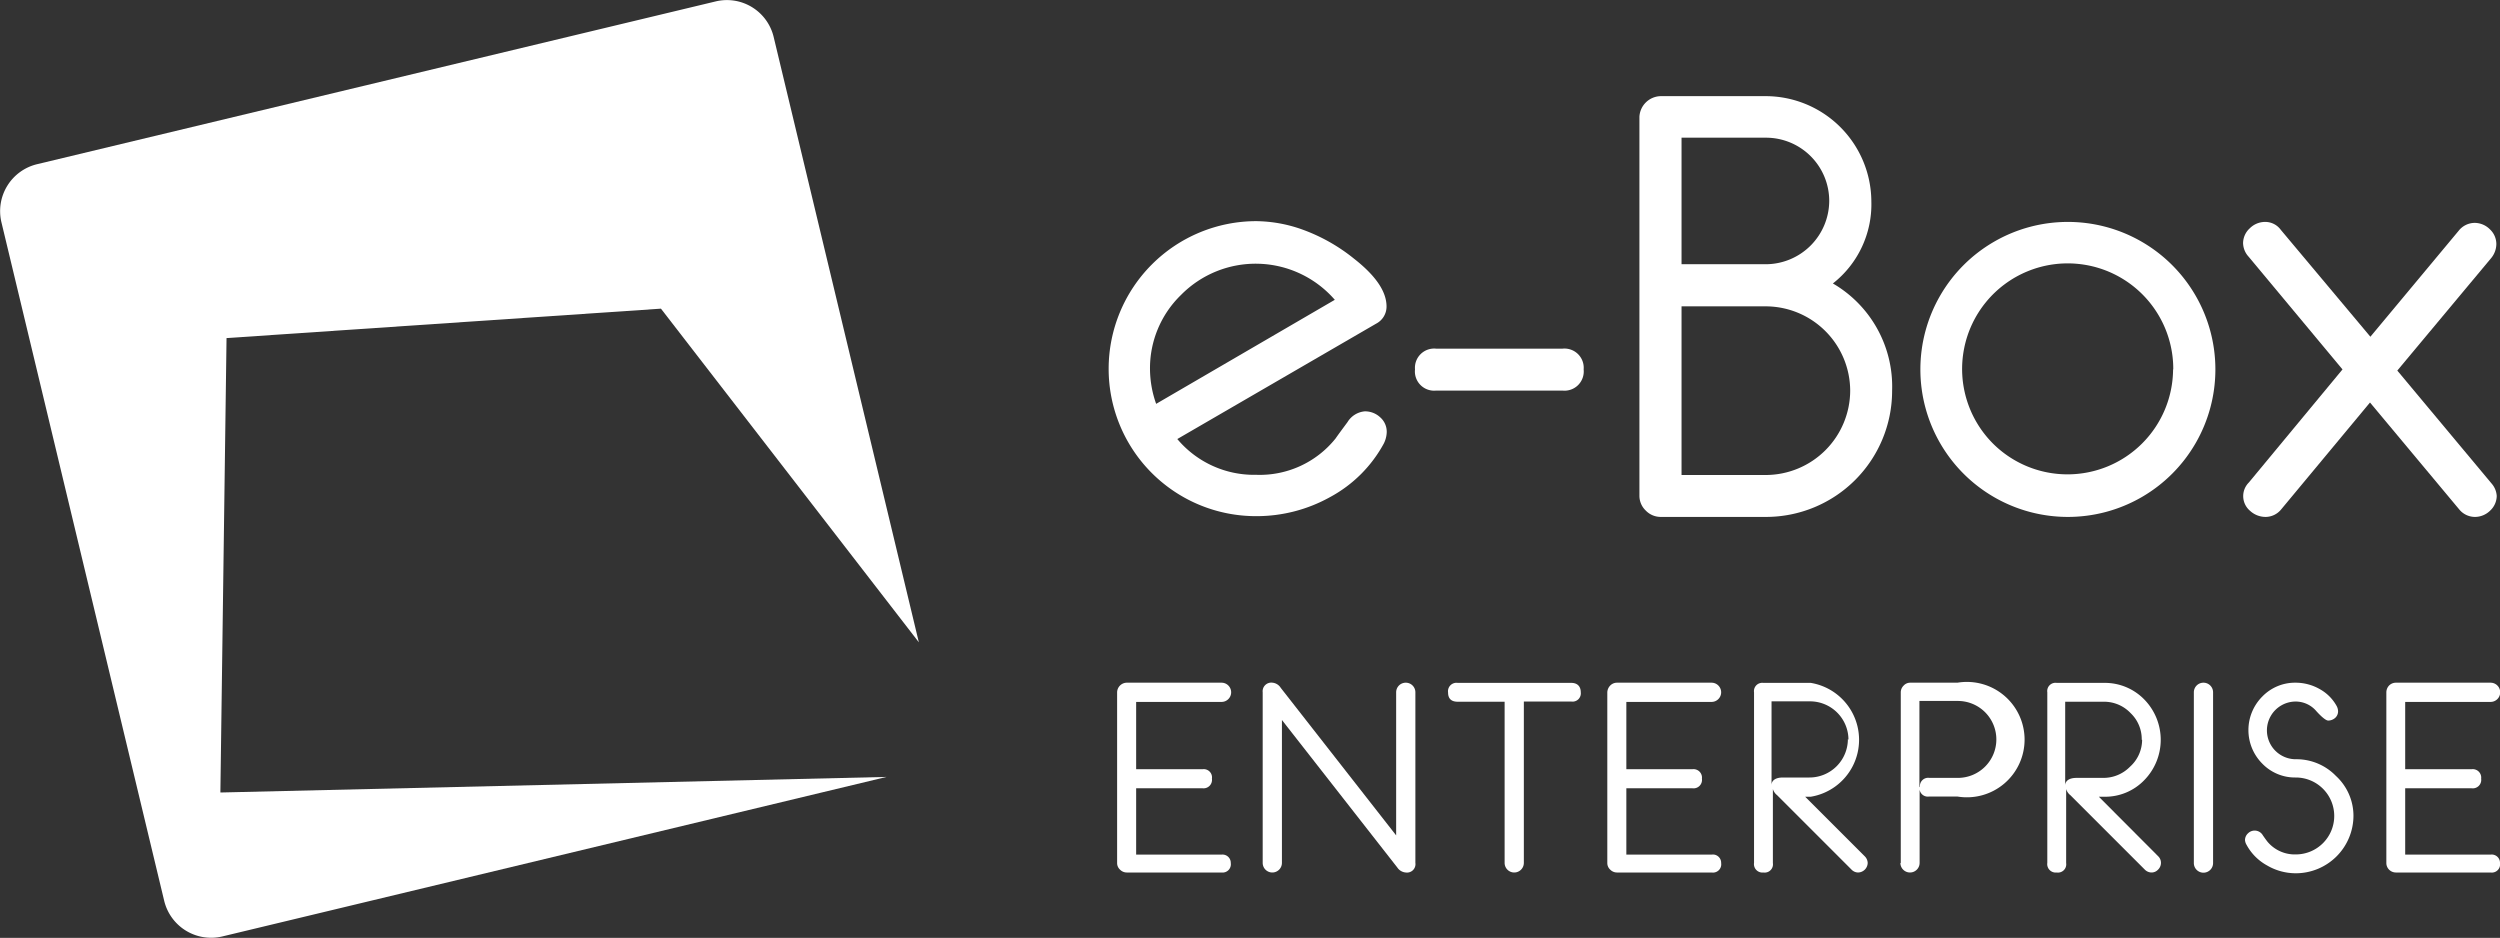 <svg id="Layer_1" data-name="Layer 1" xmlns="http://www.w3.org/2000/svg" viewBox="0 0 130 48.77"><rect x="0" y="0" width="130" height="48.77" fill="#333333" stroke="none"/><defs><style>.cls-1{fill:#fff;}</style></defs><title>logo</title><path class="cls-1" d="M11.46,41.21l.32-23.63,22.59-1.53L47.78,33.4,40.23,1.92a2.5,2.5,0,0,0-3-1.85L1.92,8.54a2.51,2.51,0,0,0-1.85,3L8.54,46.85a2.51,2.51,0,0,0,3,1.85L46.1,40.4Z" transform="translate(0 0)"/><path class="cls-1" d="M72.11,22.48a1.42,1.42,0,0,1-.15.58,6.89,6.89,0,0,1-2.78,2.78,7.85,7.85,0,0,1-3.86,1,7.66,7.66,0,0,1-7.67-7.68,7.68,7.68,0,0,1,7.67-7.66,7.31,7.31,0,0,1,2.36.42,9.31,9.31,0,0,1,2.74,1.54c1.12.88,1.68,1.7,1.68,2.48a1,1,0,0,1-.54.89l-10.34,6a5.21,5.21,0,0,0,4.1,1.86,5.05,5.05,0,0,0,4.13-1.89c.13-.19.34-.47.62-.85a1.17,1.17,0,0,1,.9-.56,1.15,1.15,0,0,1,.8.31A1,1,0,0,1,72.11,22.48Zm-2.7-6.89a5.45,5.45,0,0,0-8-.25,5.31,5.31,0,0,0-1.61,3.87A5.49,5.49,0,0,0,60.12,21Z" transform="translate(0 0)"/><path class="cls-1" d="M82.35,19.21a1,1,0,0,1-1.1,1.1H74.68a1,1,0,0,1-1.1-1.1,1,1,0,0,1,1.1-1.08h6.57A1,1,0,0,1,82.35,19.21Z" transform="translate(0 0)"/><path class="cls-1" d="M98.39,20.31a6.56,6.56,0,0,1-6.57,6.57H86.35a1.08,1.08,0,0,1-.77-.33,1.06,1.06,0,0,1-.33-.77V6.07A1.13,1.13,0,0,1,86.35,5h5.47a5.5,5.5,0,0,1,5.49,5.47,5.23,5.23,0,0,1-2,4.27A6.2,6.2,0,0,1,98.39,20.31Zm-3.27-9.86a3.29,3.29,0,0,0-3.29-3.29H87.44v6.58h4.39a3.31,3.31,0,0,0,3.29-3.29Zm1.09,9.86a4.4,4.4,0,0,0-4.39-4.38H87.44V24.7h4.38a4.4,4.4,0,0,0,4.39-4.39Z" transform="translate(0 0)"/><path class="cls-1" d="M115.2,19.21a7.67,7.67,0,1,1-15.34,0,7.67,7.67,0,0,1,15.34,0Zm-2.19,0a5.49,5.49,0,1,0-9.36,3.87A5.49,5.49,0,0,0,113,19.21Z" transform="translate(0 0)"/><path class="cls-1" d="M129.83,25.79a1.06,1.06,0,0,1-.35.77,1.13,1.13,0,0,1-.78.32,1.06,1.06,0,0,1-.82-.39l-4.64-5.56-4.62,5.56a1.05,1.05,0,0,1-.81.39,1.19,1.19,0,0,1-.81-.32,1,1,0,0,1-.06-1.47l4.87-5.88-4.88-5.86a1.08,1.08,0,0,1-.29-.71,1.06,1.06,0,0,1,.35-.77,1.13,1.13,0,0,1,.8-.33,1,1,0,0,1,.81.41l4.66,5.56L127.85,12a1.07,1.07,0,0,1,.83-.41,1.12,1.12,0,0,1,.79.33,1.05,1.05,0,0,1,.34.78,1.17,1.17,0,0,1-.26.71l-4.89,5.86,4.9,5.87A1.08,1.08,0,0,1,129.83,25.79Z" transform="translate(0 0)"/><path class="cls-1" d="M64,44.88a.43.43,0,0,1-.48.49H58.59a.49.49,0,0,1-.35-.15.46.46,0,0,1-.15-.34V36a.51.51,0,0,1,.5-.5h4.93a.49.49,0,0,1,0,1H59.08V40h3.45a.43.43,0,0,1,.49.49.44.44,0,0,1-.49.5H59.08v3.45h4.44A.43.43,0,0,1,64,44.88Z" transform="translate(0 0)"/><path class="cls-1" d="M73.6,44.87a.44.44,0,0,1-.5.5.58.58,0,0,1-.44-.26l-6-7.67v7.43a.5.5,0,1,1-1,0V36a.45.45,0,0,1,.51-.5.57.57,0,0,1,.43.27l6,7.67V36a.49.49,0,1,1,1,0Z" transform="translate(0 0)"/><path class="cls-1" d="M82.2,36a.43.43,0,0,1-.49.48H79.24v8.39a.49.49,0,0,1-1,0V36.49H75.8c-.33,0-.5-.16-.5-.48a.44.44,0,0,1,.5-.5h5.91C82,35.51,82.2,35.67,82.2,36Z" transform="translate(0 0)"/><path class="cls-1" d="M89.5,44.88a.43.43,0,0,1-.49.49H84.08a.49.49,0,0,1-.35-.15.46.46,0,0,1-.15-.34V36a.53.53,0,0,1,.15-.35.49.49,0,0,1,.35-.15H89a.49.49,0,0,1,0,1H84.57V40H88a.44.44,0,0,1,.5.49.44.44,0,0,1-.5.5H84.57v3.45H89A.43.43,0,0,1,89.5,44.88Z" transform="translate(0 0)"/><path class="cls-1" d="M97.12,44.87a.51.51,0,0,1-.5.5.48.48,0,0,1-.34-.15l-3.87-3.87a.63.63,0,0,1-.22-.32v3.85a.43.43,0,0,1-.49.49.44.44,0,0,1-.49-.5V36a.43.43,0,0,1,.48-.49h2.47a3,3,0,0,1,0,5.92h-.29l3.1,3.1A.51.51,0,0,1,97.12,44.87Zm-1-6.4a2,2,0,0,0-2-2h-2v4.36c0-.27.24-.4.59-.4h1.38a2,2,0,0,0,2-2Z" transform="translate(0 0)"/><path class="cls-1" d="M98.84,44.88V36a.49.49,0,0,1,.15-.35.46.46,0,0,1,.34-.15h2.46a3,3,0,1,1,0,5.92h-1.48a.43.43,0,0,1-.49-.49v3.94a.49.49,0,1,1-1,0Zm1-3.94a.43.43,0,0,1,.49-.49h1.48a2,2,0,0,0,2-2,2,2,0,0,0-2-2h-2v4.45Z" transform="translate(0 0)"/><path class="cls-1" d="M112.37,44.87a.49.49,0,0,1-.15.35.46.46,0,0,1-.34.15.5.5,0,0,1-.35-.15l-3.87-3.87a.63.63,0,0,1-.22-.32v3.85a.43.43,0,0,1-.49.49.44.44,0,0,1-.49-.5V36a.43.43,0,0,1,.49-.49h2.47a2.86,2.86,0,0,1,2.09.87,3,3,0,0,1,0,4.18,2.82,2.82,0,0,1-2.09.87h-.28l3.09,3.1A.47.47,0,0,1,112.37,44.87Zm-1-6.4a1.87,1.87,0,0,0-.58-1.39,1.9,1.9,0,0,0-1.4-.59h-2v4.36c0-.27.24-.4.59-.4h1.38a1.93,1.93,0,0,0,1.4-.58A1.89,1.89,0,0,0,111.39,38.47Z" transform="translate(0 0)"/><path class="cls-1" d="M115.08,44.88a.49.49,0,1,1-1,0V36a.49.49,0,1,1,1,0Z" transform="translate(0 0)"/><path class="cls-1" d="M122.38,42.41a3,3,0,0,1-3,3,2.94,2.94,0,0,1-1.48-.4,2.67,2.67,0,0,1-1.08-1.08.56.56,0,0,1-.08-.25.48.48,0,0,1,.16-.35.49.49,0,0,1,.77.11c.05.07.13.19.24.33a1.85,1.85,0,0,0,1.47.66,2,2,0,0,0,2-2,2,2,0,0,0-2-2,2.37,2.37,0,0,1-1.74-.72,2.47,2.47,0,0,1,0-3.49,2.37,2.37,0,0,1,1.74-.72,2.53,2.53,0,0,1,1.24.33,2.24,2.24,0,0,1,.89.89.6.6,0,0,1,.07.27.46.46,0,0,1-.15.34.56.56,0,0,1-.36.14c-.11,0-.32-.16-.62-.49a1.41,1.41,0,0,0-1.07-.5,1.49,1.49,0,0,0,0,3,2.86,2.86,0,0,1,2.09.87A2.82,2.82,0,0,1,122.38,42.41Z" transform="translate(0 0)"/><path class="cls-1" d="M130,44.88a.43.43,0,0,1-.49.49h-4.93a.5.5,0,0,1-.35-.15.49.49,0,0,1-.14-.34V36a.52.52,0,0,1,.14-.35.5.5,0,0,1,.35-.15h4.93a.49.49,0,0,1,0,1h-4.44V40h3.45a.44.44,0,0,1,.5.49.44.44,0,0,1-.5.5h-3.45v3.45h4.44A.43.43,0,0,1,130,44.88Z" transform="translate(0 0)"/></svg>